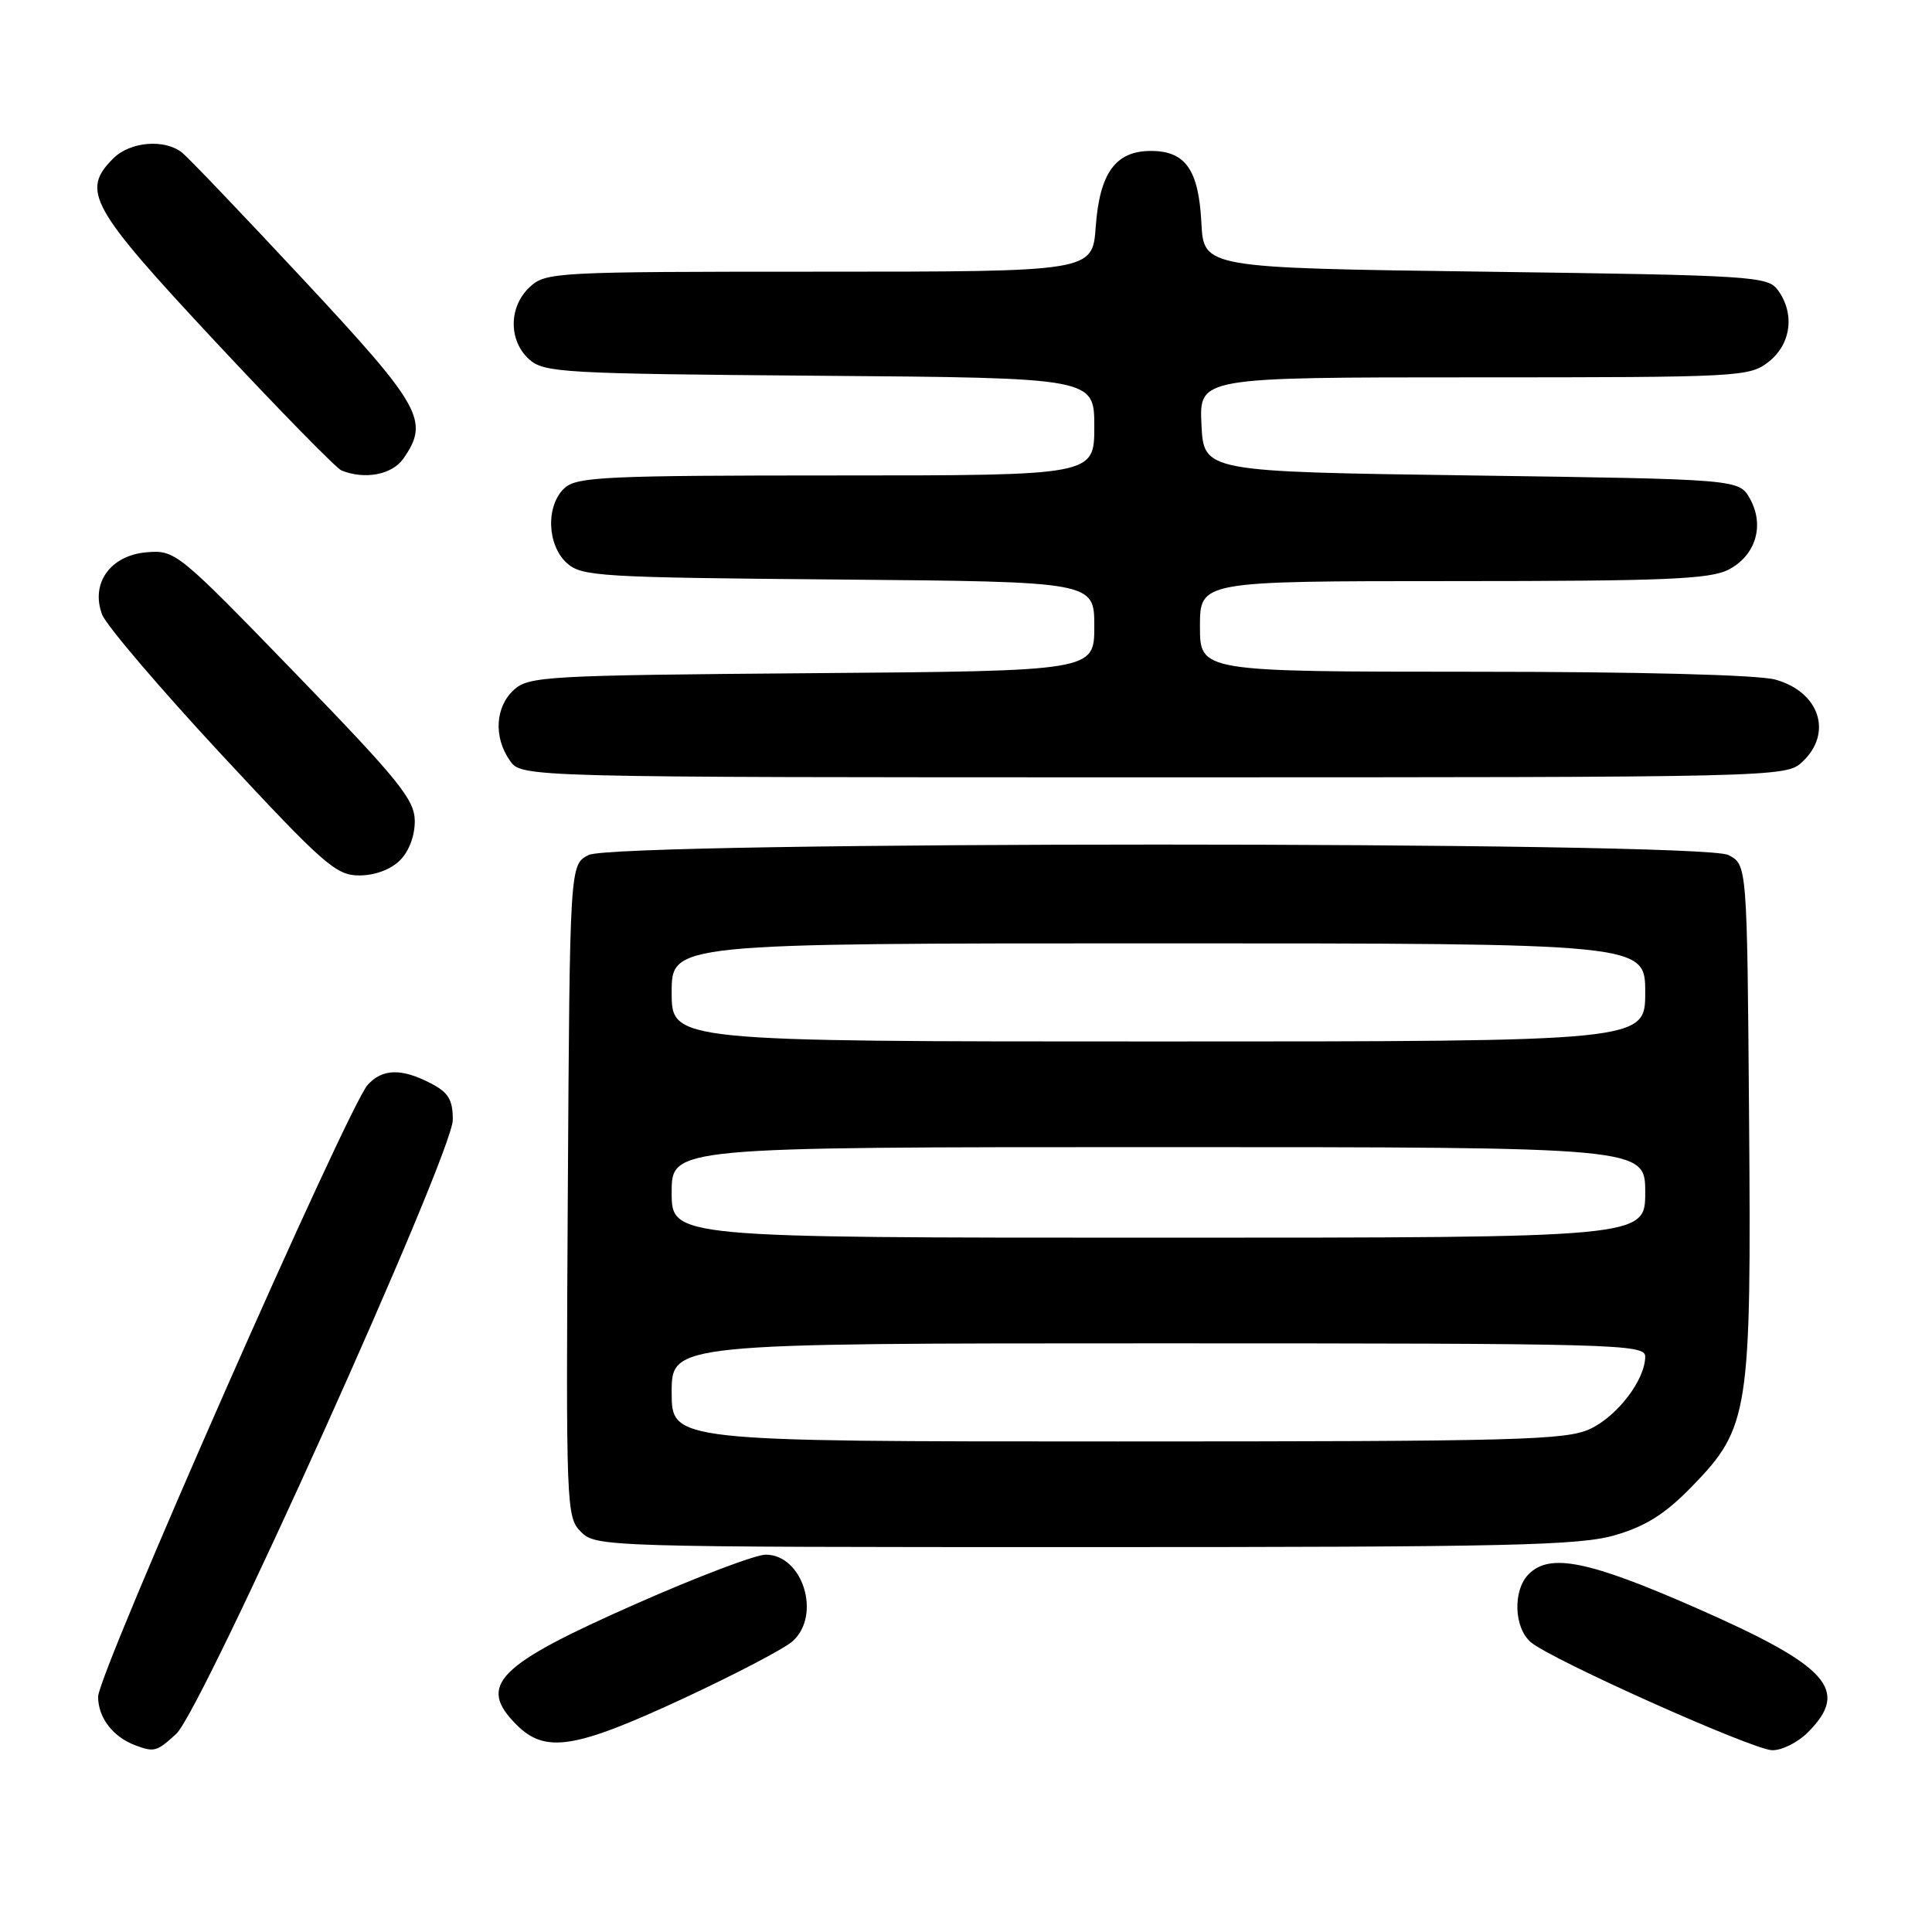 <?xml version="1.0" encoding="UTF-8" standalone="no"?>
<!DOCTYPE svg PUBLIC "-//W3C//DTD SVG 1.1//EN" "http://www.w3.org/Graphics/SVG/1.1/DTD/svg11.dtd" >
<svg xmlns="http://www.w3.org/2000/svg" xmlns:xlink="http://www.w3.org/1999/xlink" version="1.1" viewBox="0 0 256 256">
 <g >
 <path fill="currentColor"
d=" M 23.35 229.75 C 26.76 226.64 60.00 152.84 60.00 148.38 C 60.00 145.71 59.42 144.75 57.05 143.53 C 53.19 141.53 50.67 141.60 48.72 143.75 C 46.08 146.68 13.00 221.74 13.00 224.82 C 13.00 227.62 14.98 230.18 18.00 231.29 C 20.45 232.19 20.78 232.10 23.35 229.75 Z  M 239.55 229.55 C 245.15 223.94 242.31 220.77 224.72 213.05 C 210.49 206.80 205.37 205.77 202.57 208.57 C 200.44 210.70 200.59 215.67 202.84 217.60 C 205.53 219.90 232.10 231.80 234.80 231.91 C 236.06 231.96 238.20 230.90 239.55 229.55 Z  M 90.41 225.12 C 97.38 221.88 103.97 218.44 105.04 217.46 C 108.87 214.00 106.37 206.00 101.46 206.00 C 100.12 206.00 92.39 208.93 84.27 212.52 C 65.80 220.67 63.21 223.30 68.45 228.55 C 72.26 232.35 76.14 231.74 90.41 225.12 Z  M 214.07 203.40 C 218.12 202.21 220.69 200.57 224.21 196.95 C 231.78 189.14 232.07 187.24 231.76 147.98 C 231.50 114.56 231.50 114.56 229.00 113.29 C 225.36 111.45 81.64 111.45 78.00 113.29 C 75.50 114.56 75.50 114.56 75.24 157.77 C 74.99 199.90 75.03 201.03 76.99 202.99 C 78.96 204.96 80.22 205.00 143.82 205.00 C 200.26 205.00 209.34 204.79 214.07 203.40 Z  M 53.00 114.00 C 54.21 112.79 54.98 110.71 54.96 108.75 C 54.92 105.93 52.82 103.34 39.10 89.18 C 23.54 73.12 23.23 72.87 19.43 73.18 C 14.63 73.58 11.97 77.29 13.53 81.43 C 14.06 82.84 21.19 91.20 29.36 100.00 C 42.92 114.59 44.53 116.00 47.61 116.00 C 49.67 116.00 51.79 115.21 53.00 114.00 Z  M 238.81 100.96 C 242.90 97.15 241.11 91.68 235.24 90.05 C 232.97 89.42 217.22 89.01 195.25 89.01 C 159.00 89.00 159.00 89.00 159.00 83.00 C 159.00 77.00 159.00 77.00 192.55 77.00 C 220.59 77.00 226.58 76.75 229.04 75.48 C 232.65 73.61 233.85 69.61 231.87 66.07 C 230.42 63.50 230.42 63.50 194.96 63.00 C 159.50 62.50 159.50 62.50 159.20 56.25 C 158.90 50.00 158.90 50.00 195.32 50.00 C 230.64 50.00 231.81 49.94 234.37 47.93 C 237.34 45.59 237.85 41.55 235.58 38.44 C 234.23 36.60 232.32 36.48 196.83 36.00 C 159.50 35.50 159.50 35.50 159.19 29.52 C 158.83 22.49 157.08 20.00 152.50 20.00 C 147.82 20.00 145.71 22.91 145.19 30.04 C 144.76 36.00 144.76 36.00 108.57 36.00 C 73.53 36.00 72.31 36.06 70.19 38.04 C 67.40 40.64 67.36 45.11 70.10 47.60 C 72.08 49.38 74.44 49.52 108.60 49.79 C 145.00 50.07 145.00 50.07 145.00 56.54 C 145.00 63.00 145.00 63.00 110.83 63.00 C 80.44 63.00 76.46 63.18 74.83 64.65 C 72.31 66.93 72.46 72.20 75.10 74.60 C 77.07 76.38 79.40 76.52 111.10 76.79 C 145.00 77.08 145.00 77.08 145.00 82.99 C 145.00 88.91 145.00 88.91 107.60 89.20 C 72.46 89.48 70.08 89.61 68.10 91.40 C 65.62 93.66 65.38 97.67 67.56 100.78 C 69.11 103.00 69.11 103.00 152.87 103.00 C 235.77 103.00 236.65 102.98 238.81 100.96 Z  M 53.44 60.78 C 56.94 55.78 55.88 53.88 40.35 37.21 C 32.30 28.57 25.01 20.94 24.16 20.25 C 21.84 18.37 17.25 18.75 15.00 21.00 C 10.71 25.29 11.93 27.47 28.50 45.23 C 37.02 54.36 44.56 62.06 45.25 62.34 C 48.35 63.59 51.95 62.90 53.44 60.78 Z  M 89.00 184.50 C 89.00 178.00 89.00 178.00 153.50 178.00 C 214.26 178.00 218.00 178.10 218.00 179.75 C 217.99 182.82 214.35 187.61 210.72 189.33 C 207.55 190.83 201.23 191.00 148.10 191.00 C 89.00 191.00 89.00 191.00 89.00 184.50 Z  M 89.00 158.00 C 89.00 152.00 89.00 152.00 153.50 152.00 C 218.00 152.00 218.00 152.00 218.00 158.00 C 218.00 164.00 218.00 164.00 153.50 164.00 C 89.00 164.00 89.00 164.00 89.00 158.00 Z  M 89.00 131.50 C 89.00 125.00 89.00 125.00 153.50 125.00 C 218.00 125.00 218.00 125.00 218.00 131.50 C 218.00 138.00 218.00 138.00 153.50 138.00 C 89.00 138.00 89.00 138.00 89.00 131.50 Z "/>
</g>
</svg>